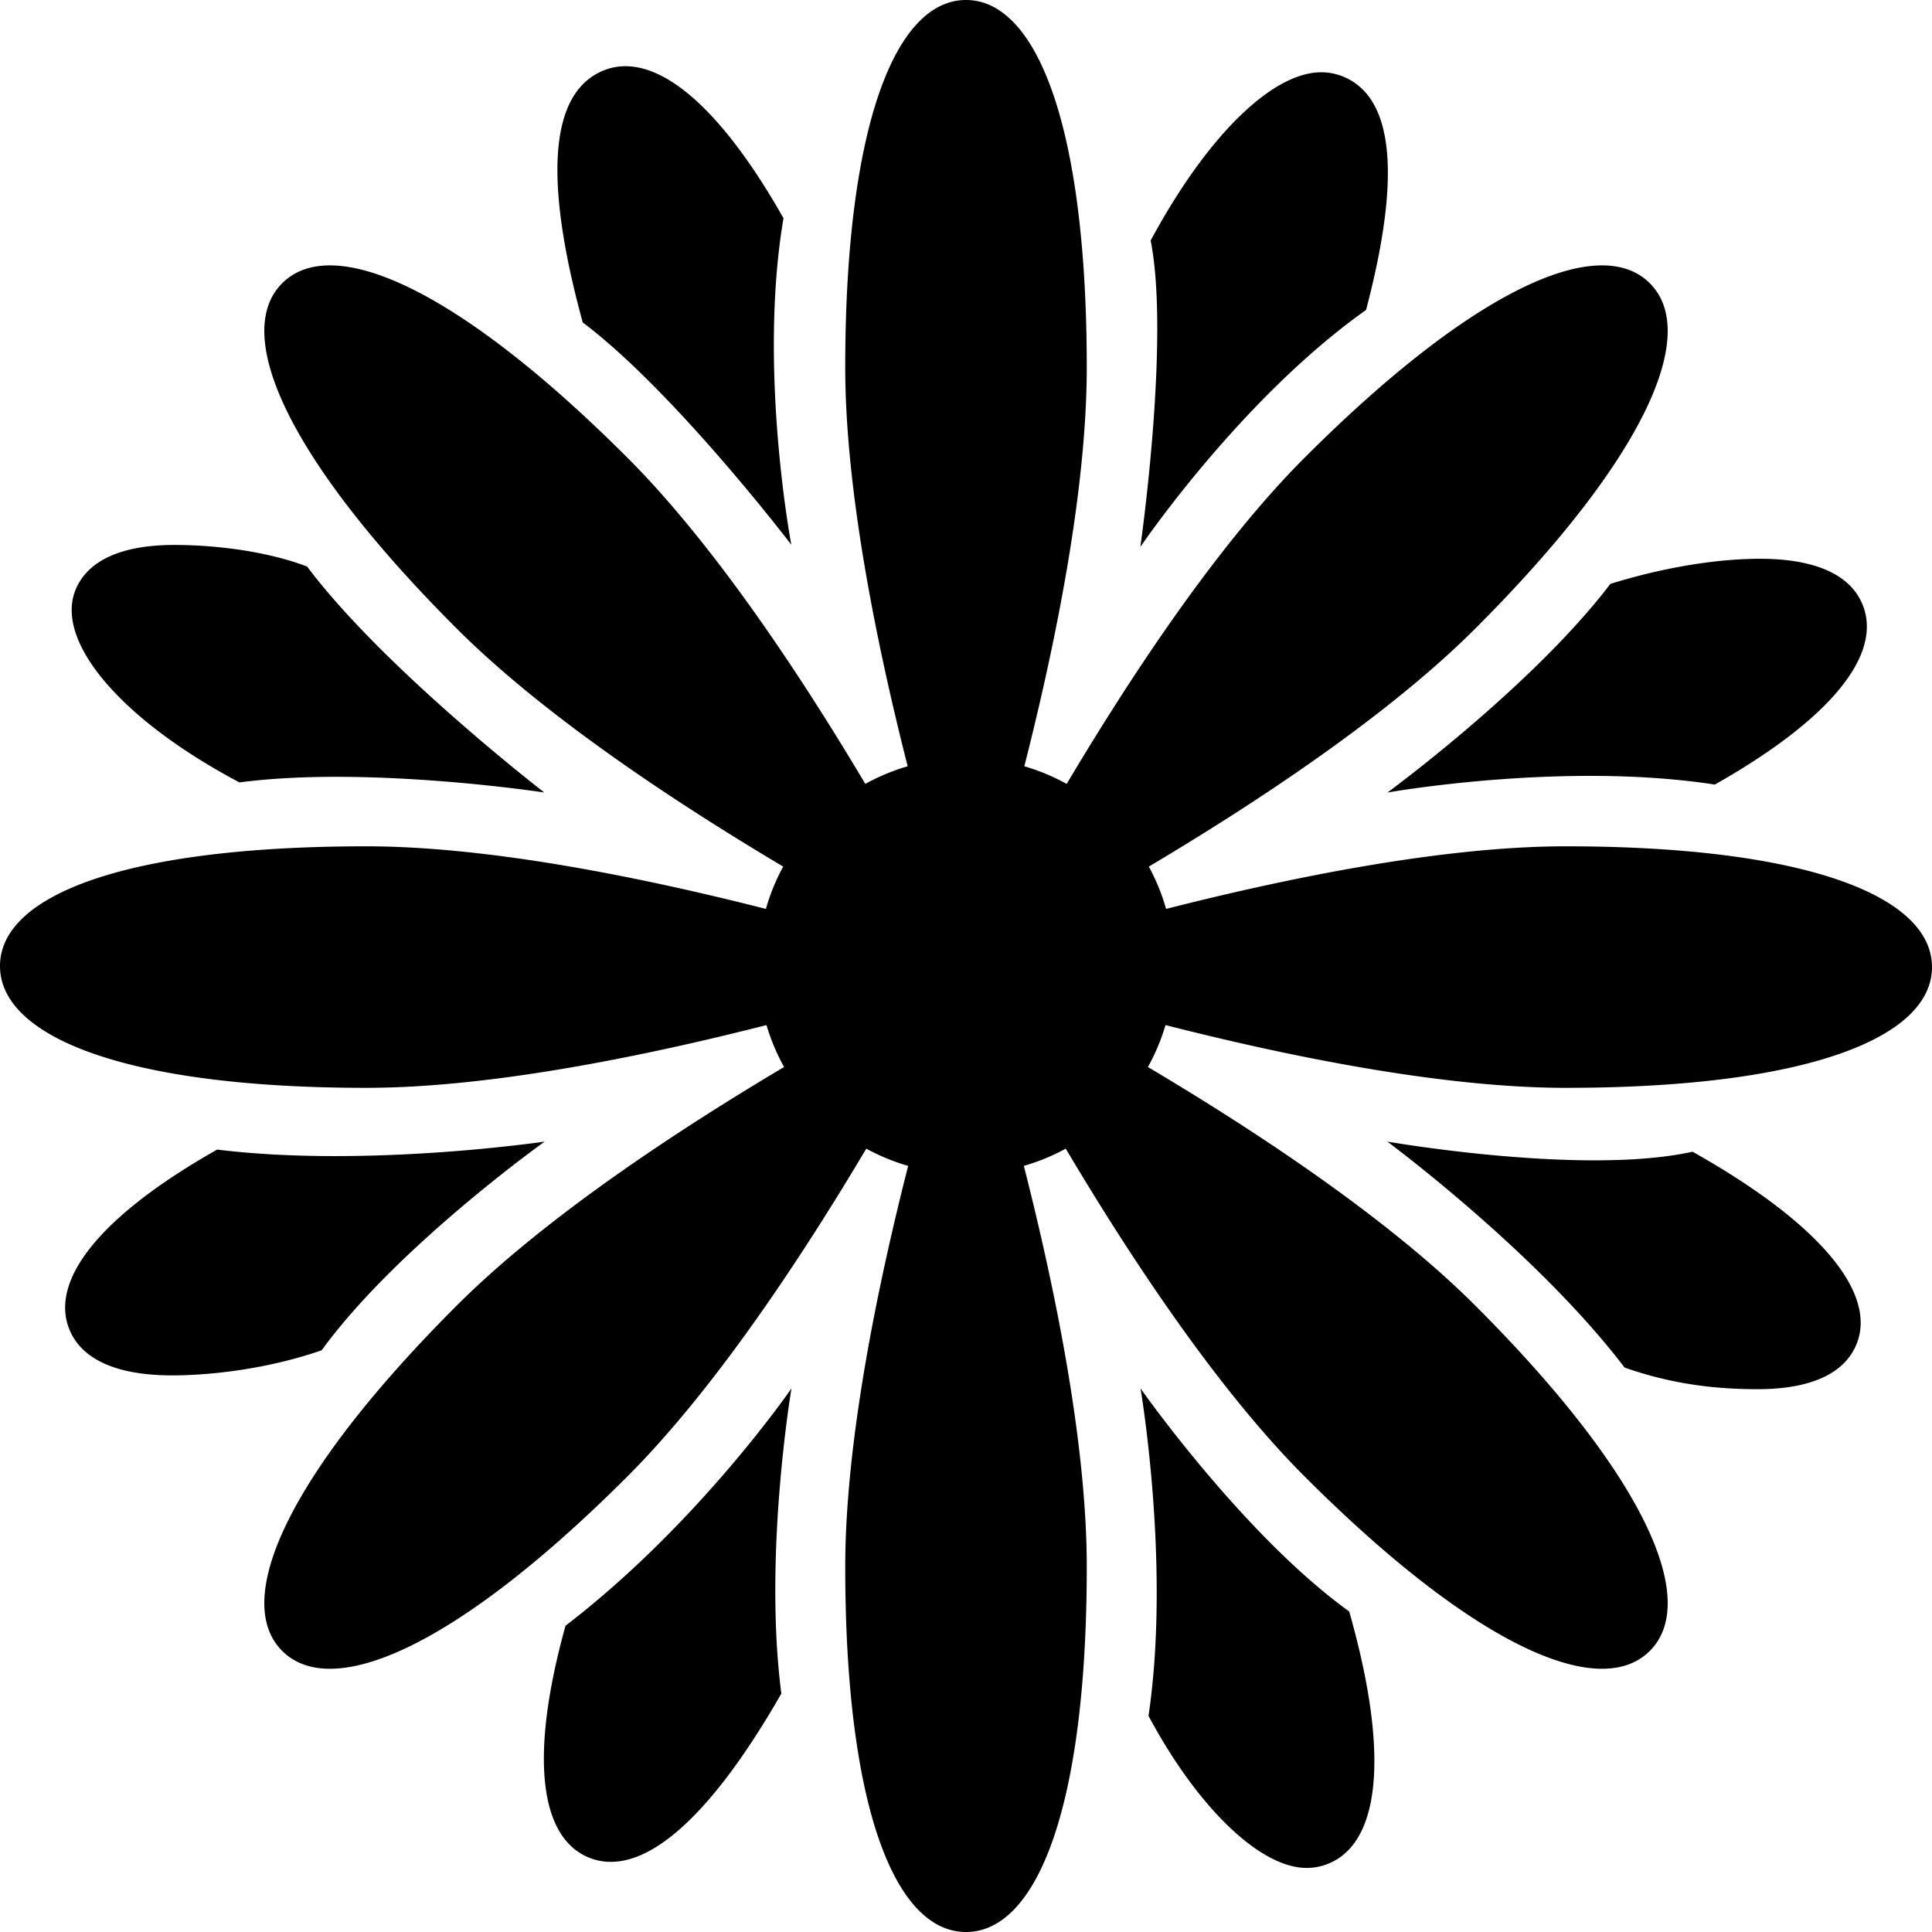 <svg xmlns="http://www.w3.org/2000/svg" viewBox="0 0 448.001 448.001"><path d="M363.057 196.247c-28.651 0-64.502 7.35-92.66 14.518a47.921 47.921 0 0 0-4.001-9.817c24.97-14.84 55.487-34.98 75.733-55.224 39.547-39.547 52.023-68.458 40.44-80.042-11.584-11.583-40.495.893-80.042 40.44-20.225 20.225-40.343 50.698-55.178 75.654a47.96 47.96 0 0 0-9.822-4.089c7.156-28.133 14.475-63.897 14.475-92.492C252.002 29.266 240.382 0 224 0s-28.002 29.266-28.002 85.194c0 28.595 7.319 64.359 14.475 92.492a47.96 47.96 0 0 0-9.822 4.089c-14.835-24.956-34.953-55.43-55.176-75.653-39.548-39.547-68.458-52.024-80.042-40.44-11.584 11.583.894 40.494 40.44 80.041 20.246 20.244 50.762 40.384 75.732 55.224a47.921 47.921 0 0 0-4.001 9.817c-28.158-7.168-64.008-14.518-92.659-14.518C29.016 196.247 0 207.618 0 224s29.016 28.252 84.944 28.252c28.697 0 64.613-7.371 92.792-14.551a47.982 47.982 0 0 0 4.083 9.724c-25.009 14.852-55.645 35.049-75.946 55.351-39.547 39.548-52.023 68.459-40.44 80.043 11.584 11.584 40.495-.895 80.042-40.441 20.323-20.323 40.542-51.001 55.398-76.024a47.969 47.969 0 0 0 9.718 3.995c-7.192 28.203-14.592 64.207-14.592 92.959 0 55.929 11.62 84.693 28.002 84.693s28.002-28.766 28.002-84.693c0-28.752-7.4-64.756-14.592-92.959a47.969 47.969 0 0 0 9.718-3.995c14.855 25.023 35.073 55.701 55.399 76.025 39.547 39.547 68.457 52.024 80.041 40.44s-.894-40.495-40.439-80.043c-20.304-20.302-50.938-40.499-75.947-55.351a47.982 47.982 0 0 0 4.083-9.724c28.18 7.18 64.096 14.551 92.792 14.551 55.929 0 84.943-11.62 84.943-28.002s-29.017-28.003-84.944-28.003z"/><path d="M264.467 321.945s7.031 41.059 1.854 75.946c11.678 21.779 26.139 35.253 36.643 35.253 1.749 0 3.432-.324 5.042-.976 11.874-4.797 14.385-24.984 4.855-58.491-24.53-17.673-48.394-51.732-48.394-51.732zm-80.97-195.625s-7.747-40.82-1.818-75.712c-13.292-23.51-26.139-35.255-36.644-35.255-1.749 0-3.431.325-5.042.976-11.868 4.795-14.497 23.211-4.87 58.441 21.252 15.98 48.374 51.55 48.374 51.55zm-57.191 138.397s-41.308 6.119-75.949 1.852c-27.422 15.505-38.836 30.402-34.277 41.687 2.806 6.944 10.913 10.675 23.842 10.675 9.182 0 22.434-1.559 34.672-5.826 17.405-23.935 51.712-48.388 51.712-48.388zm195.417-80.938s40.778-7.28 75.918-1.849c27.424-15.504 38.838-30.402 34.279-41.685-2.806-6.945-10.914-10.675-23.844-10.675-9.178 0-21.4 1.715-34.654 5.822-18.088 23.774-51.699 48.387-51.699 48.387zM131.135 376.98c-8.42 30.34-5.956 48.938 5.244 53.69a13.372 13.372 0 0 0 5.275 1.066c11.107 0 24.698-13.124 39.528-39.015-4.184-32.22 2.351-70.779 2.351-70.779s-21.534 31.394-52.398 55.038zM316.77 71.87c8.397-31.87 6.096-49.271-5.147-54.044a13.392 13.392 0 0 0-5.274-1.066c-11.105 0-26.207 14.287-39.527 39.013 4.514 22.894-2.393 71.053-2.393 71.053S287.667 92.5 316.77 71.87zM55.524 181.432c29.726-3.932 70.688 2.336 70.688 2.336S89 155.067 71.209 131.367C61 127.5 48.717 126.366 40.457 126.366c-12.267 0-20.042 3.573-22.881 10.261-5.004 11.792 9.97 29.985 37.948 44.805zm336.953 85.634c-25.307 5.6-70.78-2.35-70.78-2.35s34.638 25.615 55.014 52.393c11.959 4.223 22.555 5.022 30.833 5.022 12.266 0 20.041-3.573 22.88-10.261 5.004-11.79-8.141-28.069-37.947-44.804z"/></svg>
